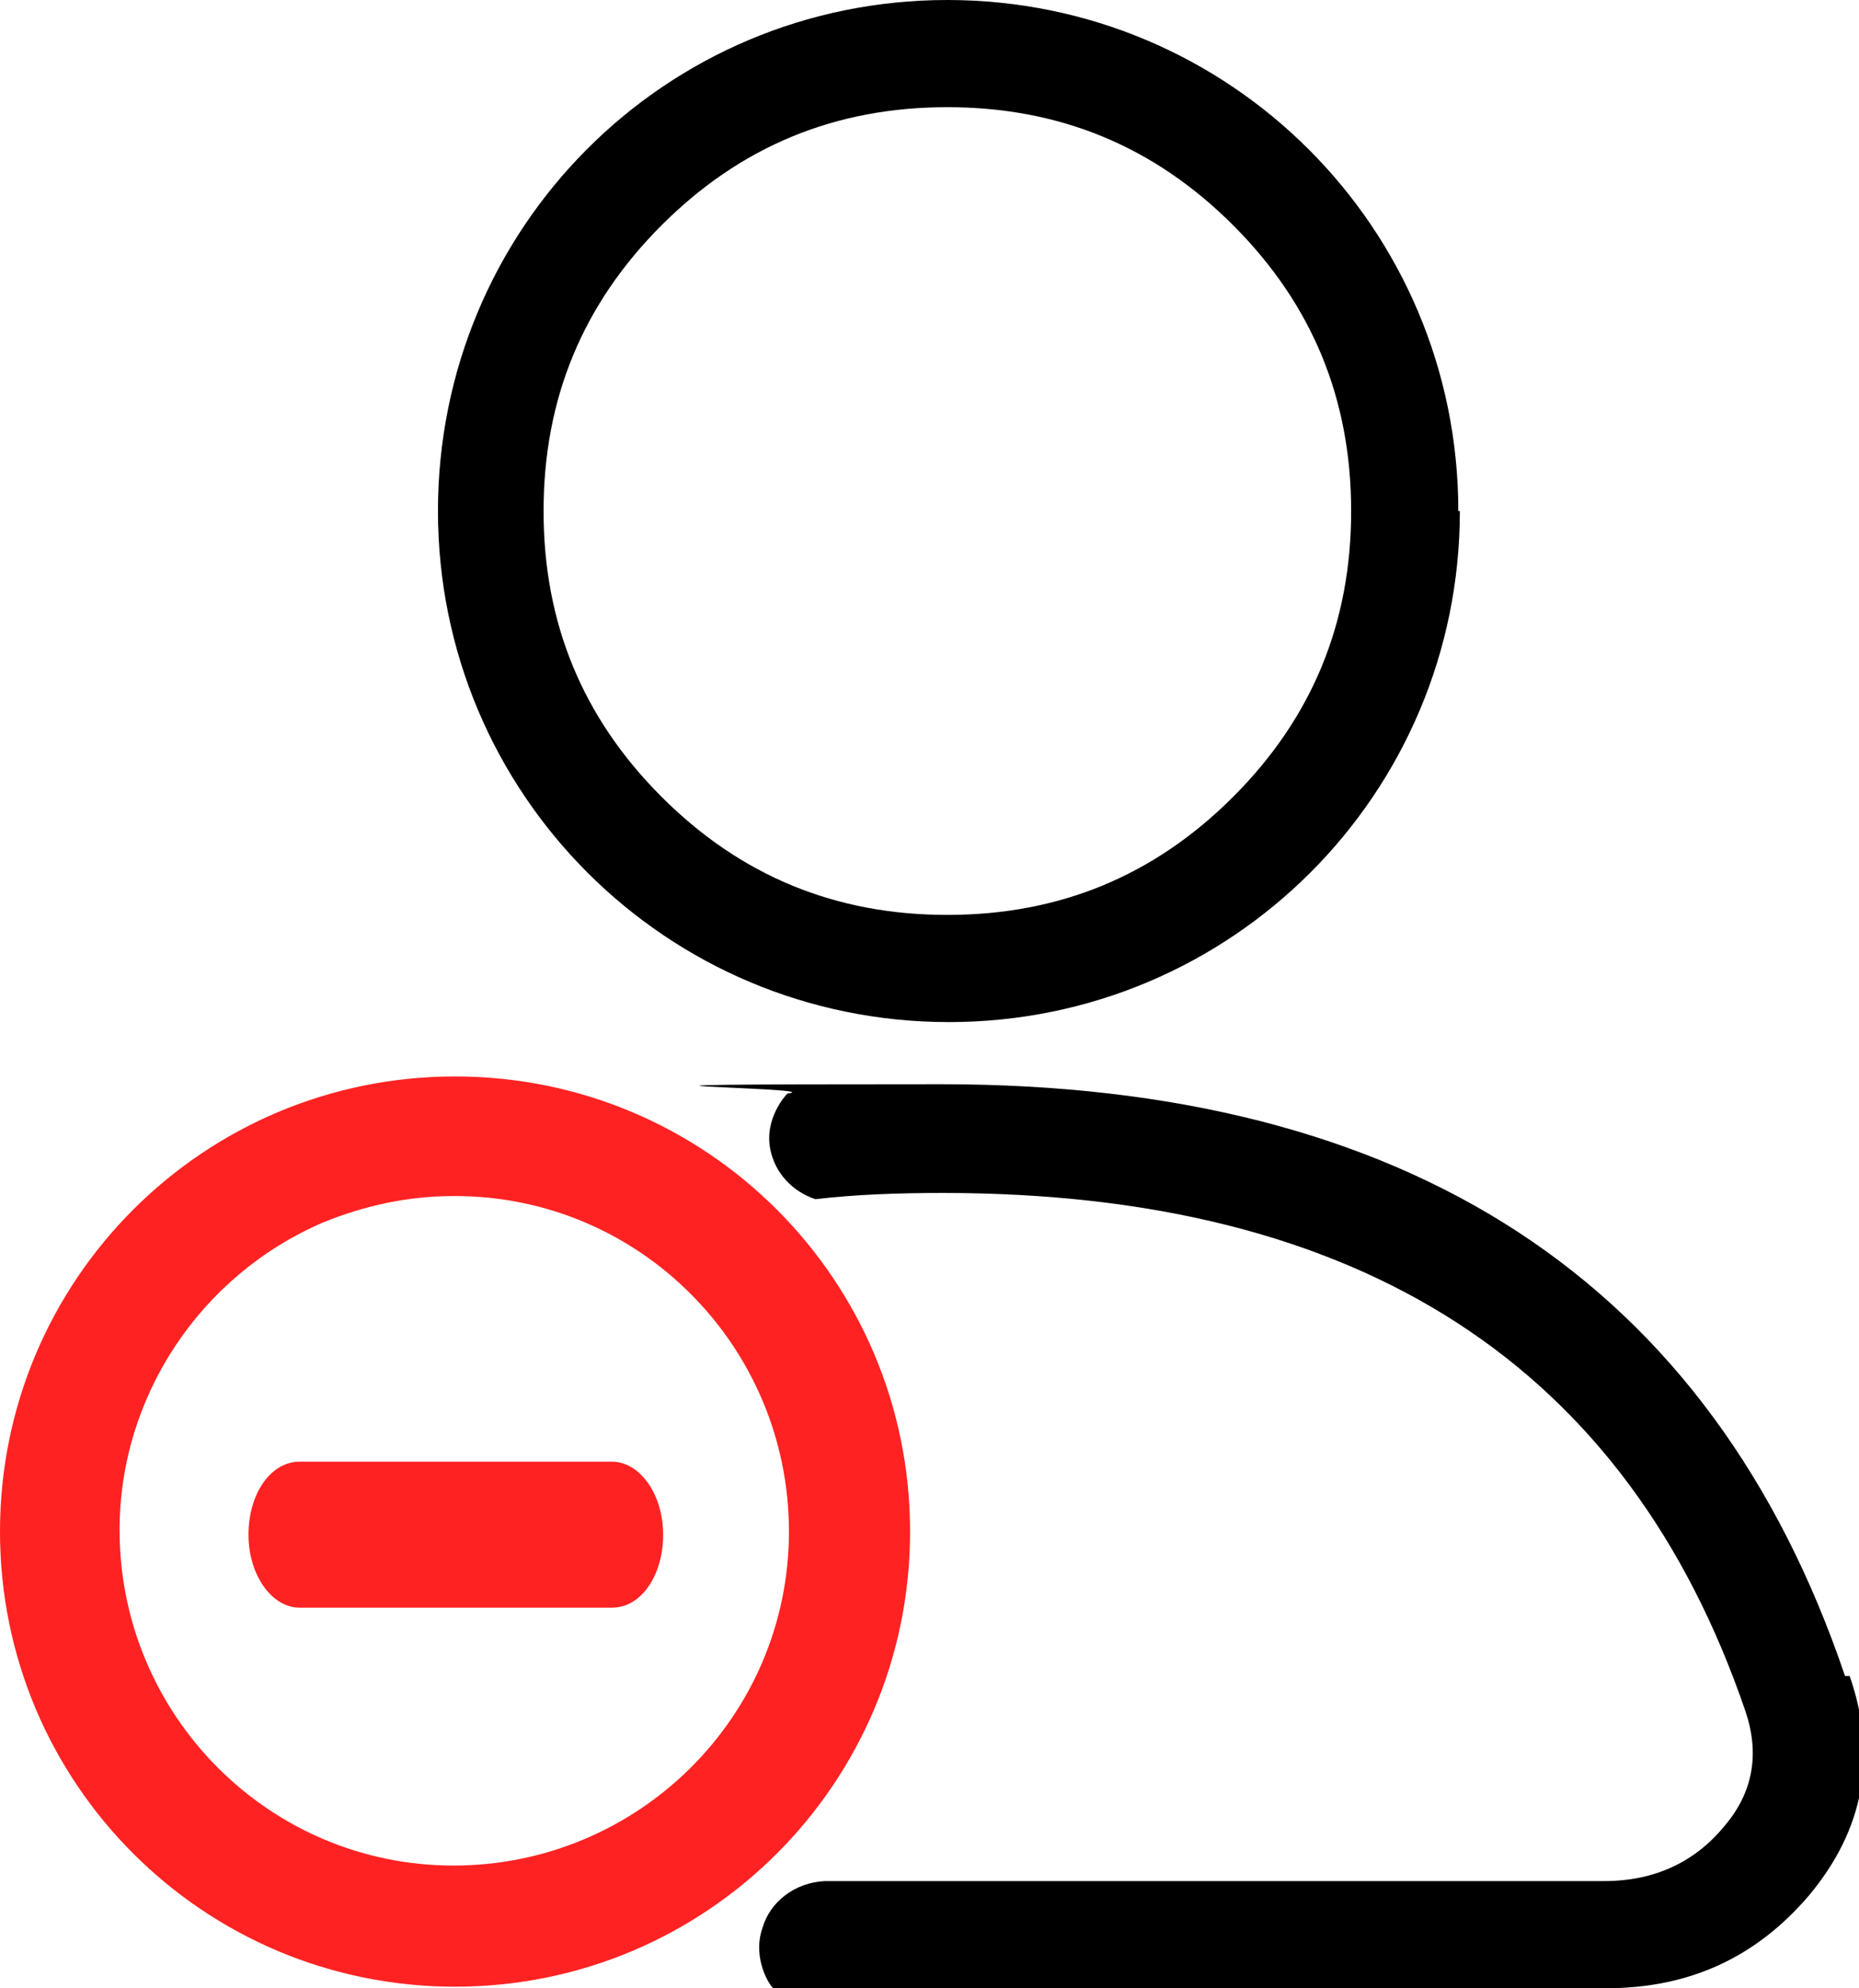 <?xml version="1.0" encoding="UTF-8"?>
<svg id="user-del" xmlns="http://www.w3.org/2000/svg" version="1.1" viewBox="0 0 119.7 128">
  <path d="M94,32.9c0,18.2-14.7,32.9-32.9,32.9s-32.9-14.7-32.9-32.9S42.8,0,61,0s32.9,14.7,32.9,32.9ZM87,32.9c0-7.2-2.5-13.3-7.6-18.4s-11.2-7.6-18.4-7.6-13.3,2.5-18.4,7.6c-5.1,5.1-7.6,11.2-7.6,18.4s2.5,13.3,7.6,18.4c5.1,5.1,11.2,7.6,18.4,7.6s13.3-2.5,18.4-7.6c5.1-5.1,7.6-11.2,7.6-18.4h0Z" style="fill: #000; stroke-width: 0px;"/>
  <path d="M118.8,107.9c-8.6-25.4-28.1-38.1-58.2-38.1s-6.7.2-9.9.6c-.1.1-1.5,1.6-1.1,3.6.3,1.5,1.4,2.7,2.9,3.2,2.6-.3,5.3-.4,8.2-.4,26.9,0,44.1,11.1,51.7,33.4.9,2.7.5,5.2-1.4,7.4-1.9,2.3-4.5,3.5-7.7,3.5h-50.2c-1.9.1-3.5,1.3-4,3-.7,2,.5,3.8.7,3.9h53.6c5.4,0,9.7-2,13.1-6,3.5-4.2,4.4-8.9,2.6-14.1Z" style="fill: #000; stroke-width: 0px;"/>
  <path d="M29.3,77c11.9,0,21.5,9.7,21.5,21.6,0,11.9-9.7,21.5-21.6,21.5-11.9,0-21.5-9.7-21.5-21.6,0-8.6,5.2-16.4,13.1-19.8,2.7-1.1,5.5-1.7,8.4-1.7M29.3,69.3c-16.2,0-29.3,13.1-29.3,29.3s13.1,29.3,29.3,29.3,29.3-13.1,29.3-29.3-13.1-29.3-29.3-29.3h0Z" style="fill: #f22; stroke-width: 0px;"/>
  <path d="M39.4,94.1h-20.1c-1.9,0-3.3,2.1-3.3,4.7s1.5,4.7,3.3,4.7h20.1c1.9,0,3.3-2.1,3.3-4.7s-1.5-4.7-3.3-4.7Z" style="fill: #f22; stroke-width: 0px;"/>
</svg>